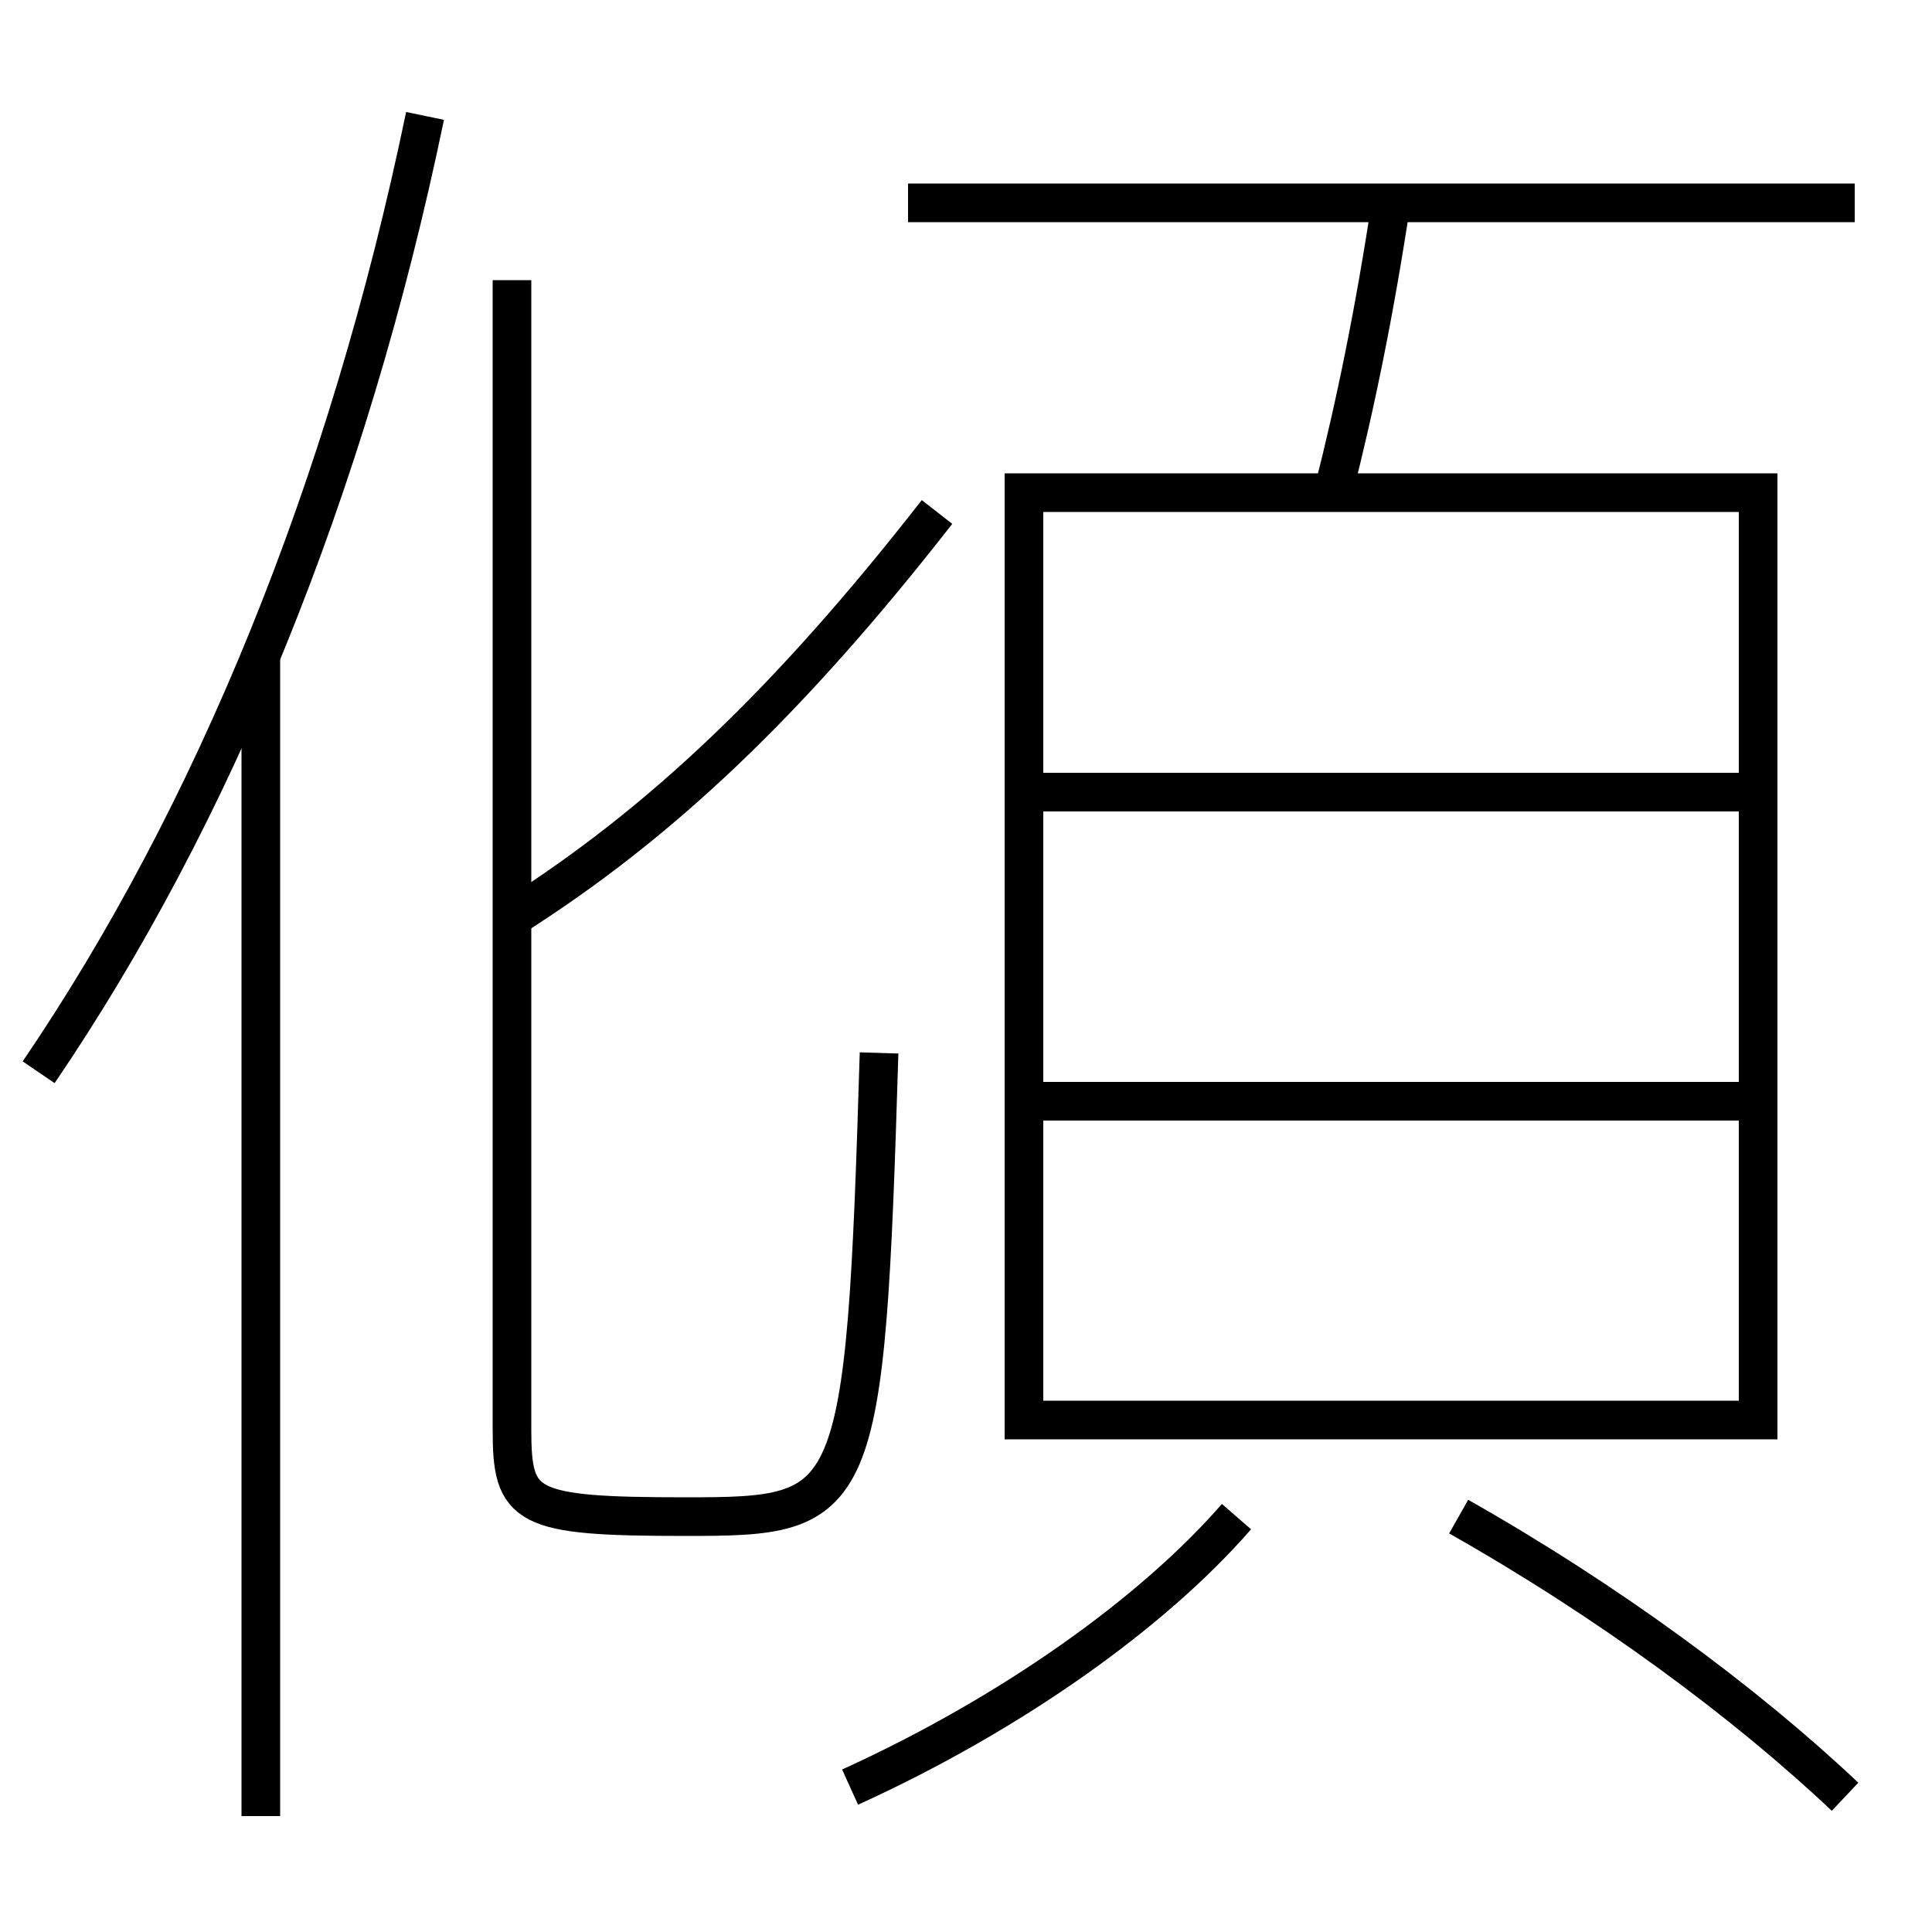 <?xml version='1.0' encoding='utf-8'?>
<svg xmlns="http://www.w3.org/2000/svg" height="100px" version="1.0" viewBox="0 0 100 100" width="100px" x="0px" y="0px">
<line fill="none" stroke="#000000" stroke-width="2" x1="47" x2="96" y1="10.5" y2="10.5" /><line fill="none" stroke="#000000" stroke-width="2" x1="54" x2="90" y1="57" y2="57" /><line fill="none" stroke="#000000" stroke-width="2" x1="54" x2="90" y1="41" y2="41" /><line fill="none" stroke="#000000" stroke-width="2" x1="13.5" x2="13.5" y1="94" y2="34" /><polyline fill="none" points="54,73.5 91,73.5 91,25.5 53,25.5 53,74.5" stroke="#000000" stroke-width="2" /><path d="M44,92.5 c8.43,-3.835 15.711,-9.067 20,-14" fill="none" stroke="#000000" stroke-width="2" /><path d="M95.5,93 c-5.168,-4.882 -12.237,-10.108 -20,-14.5" fill="none" stroke="#000000" stroke-width="2" /><path d="M72,10.5 c-0.84,5.553 -1.836,10.448 -3,15" fill="none" stroke="#000000" stroke-width="2" /><path d="M26.5,47.5 c7.652,-4.842 14.314,-11.147 22,-21" fill="none" stroke="#000000" stroke-width="2" /><path d="M26.5,14.5 v59.5 c0,4.056 0.627,4.5 9,4.5 c8.908,0 9.283,-0.304 10,-24" fill="none" stroke="#000000" stroke-width="2" /><path d="M22,6 c-4.002,19.29 -10.986,36.252 -20,49.5" fill="none" stroke="#000000" stroke-width="2" /></svg>